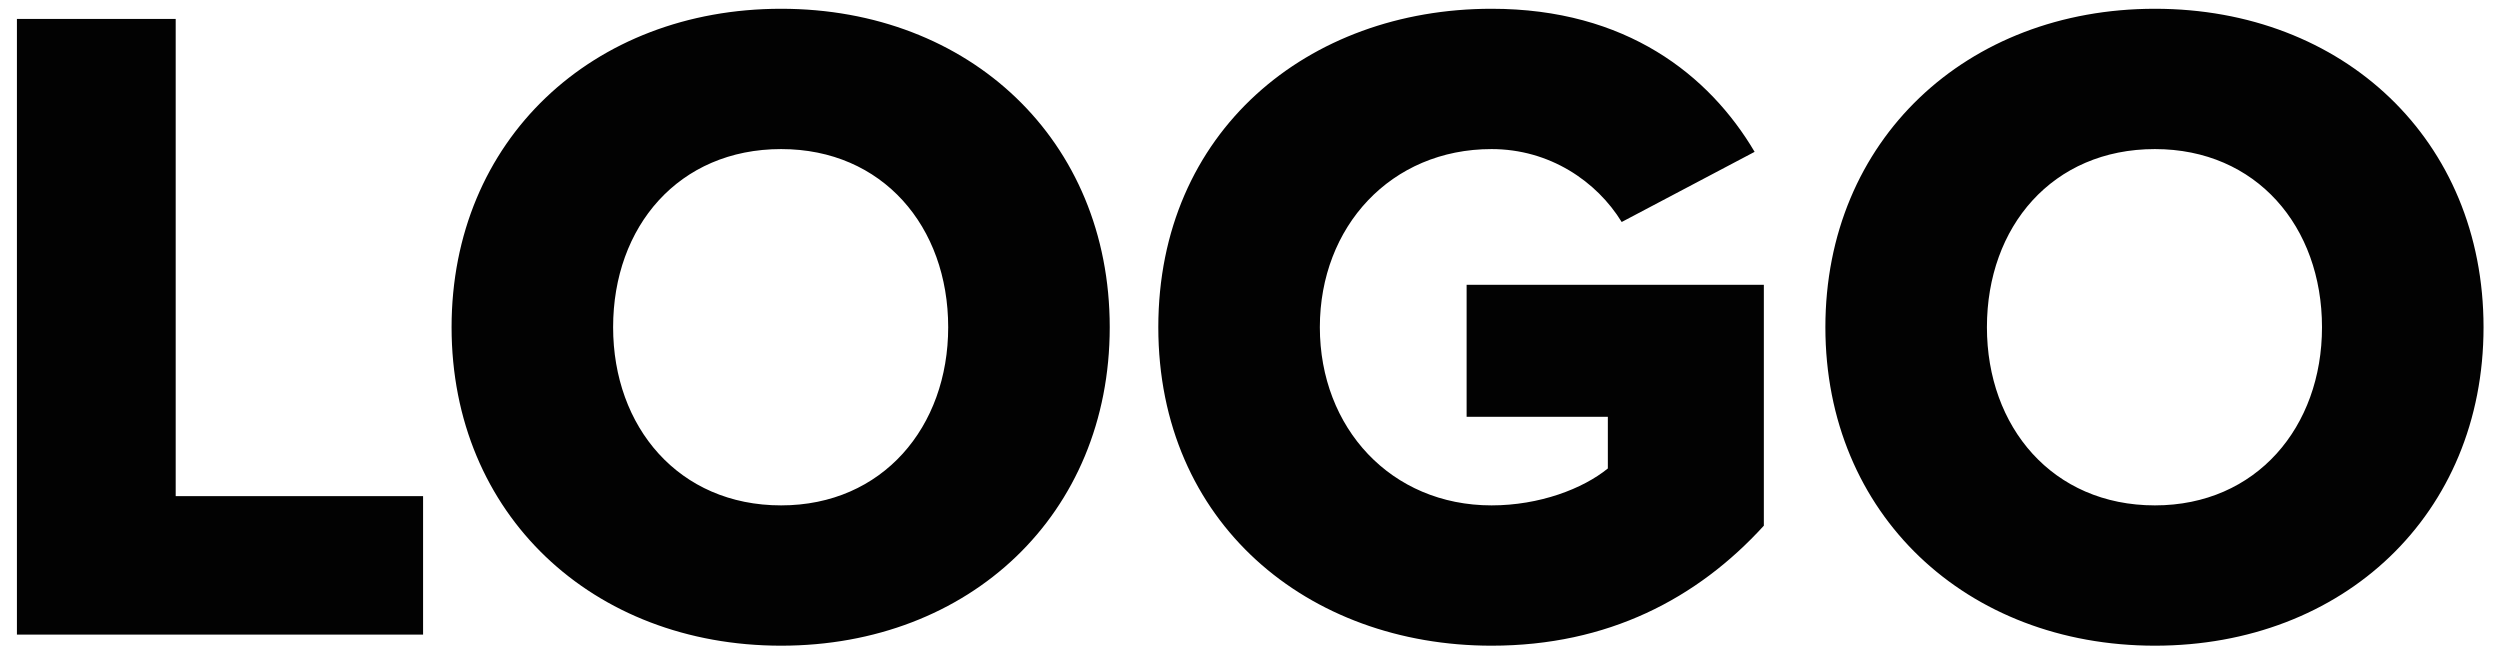 <svg width="130" height="34" viewBox="0 0 130 34" fill="none" xmlns="http://www.w3.org/2000/svg">
<path d="M0.88 33H22V25.8H9.136V0.984H0.88V33ZM23.482 17.016C23.482 26.76 30.826 33.576 40.618 33.576C50.41 33.576 57.706 26.76 57.706 17.016C57.706 7.272 50.41 0.456 40.618 0.456C30.826 0.456 23.482 7.272 23.482 17.016ZM49.306 17.016C49.306 22.2 45.898 26.28 40.618 26.28C35.29 26.28 31.882 22.2 31.882 17.016C31.882 11.784 35.29 7.752 40.618 7.752C45.898 7.752 49.306 11.784 49.306 17.016ZM60.232 17.016C60.232 27.192 68.008 33.576 77.56 33.576C83.608 33.576 88.264 31.128 91.72 27.336V14.808H76.264V21.672H83.608V24.36C82.312 25.416 80.056 26.28 77.56 26.28C72.328 26.28 68.632 22.248 68.632 17.016C68.632 11.784 72.328 7.752 77.56 7.752C80.584 7.752 83.032 9.432 84.328 11.544L91.24 7.896C88.888 3.912 84.568 0.456 77.56 0.456C68.008 0.456 60.232 6.84 60.232 17.016ZM94.92 17.016C94.92 26.76 102.264 33.576 112.056 33.576C121.848 33.576 129.144 26.76 129.144 17.016C129.144 7.272 121.848 0.456 112.056 0.456C102.264 0.456 94.92 7.272 94.92 17.016ZM120.744 17.016C120.744 22.2 117.336 26.28 112.056 26.28C106.728 26.28 103.32 22.2 103.32 17.016C103.32 11.784 106.728 7.752 112.056 7.752C117.336 7.752 120.744 11.784 120.744 17.016Z" fill="#020202"/>
</svg>
